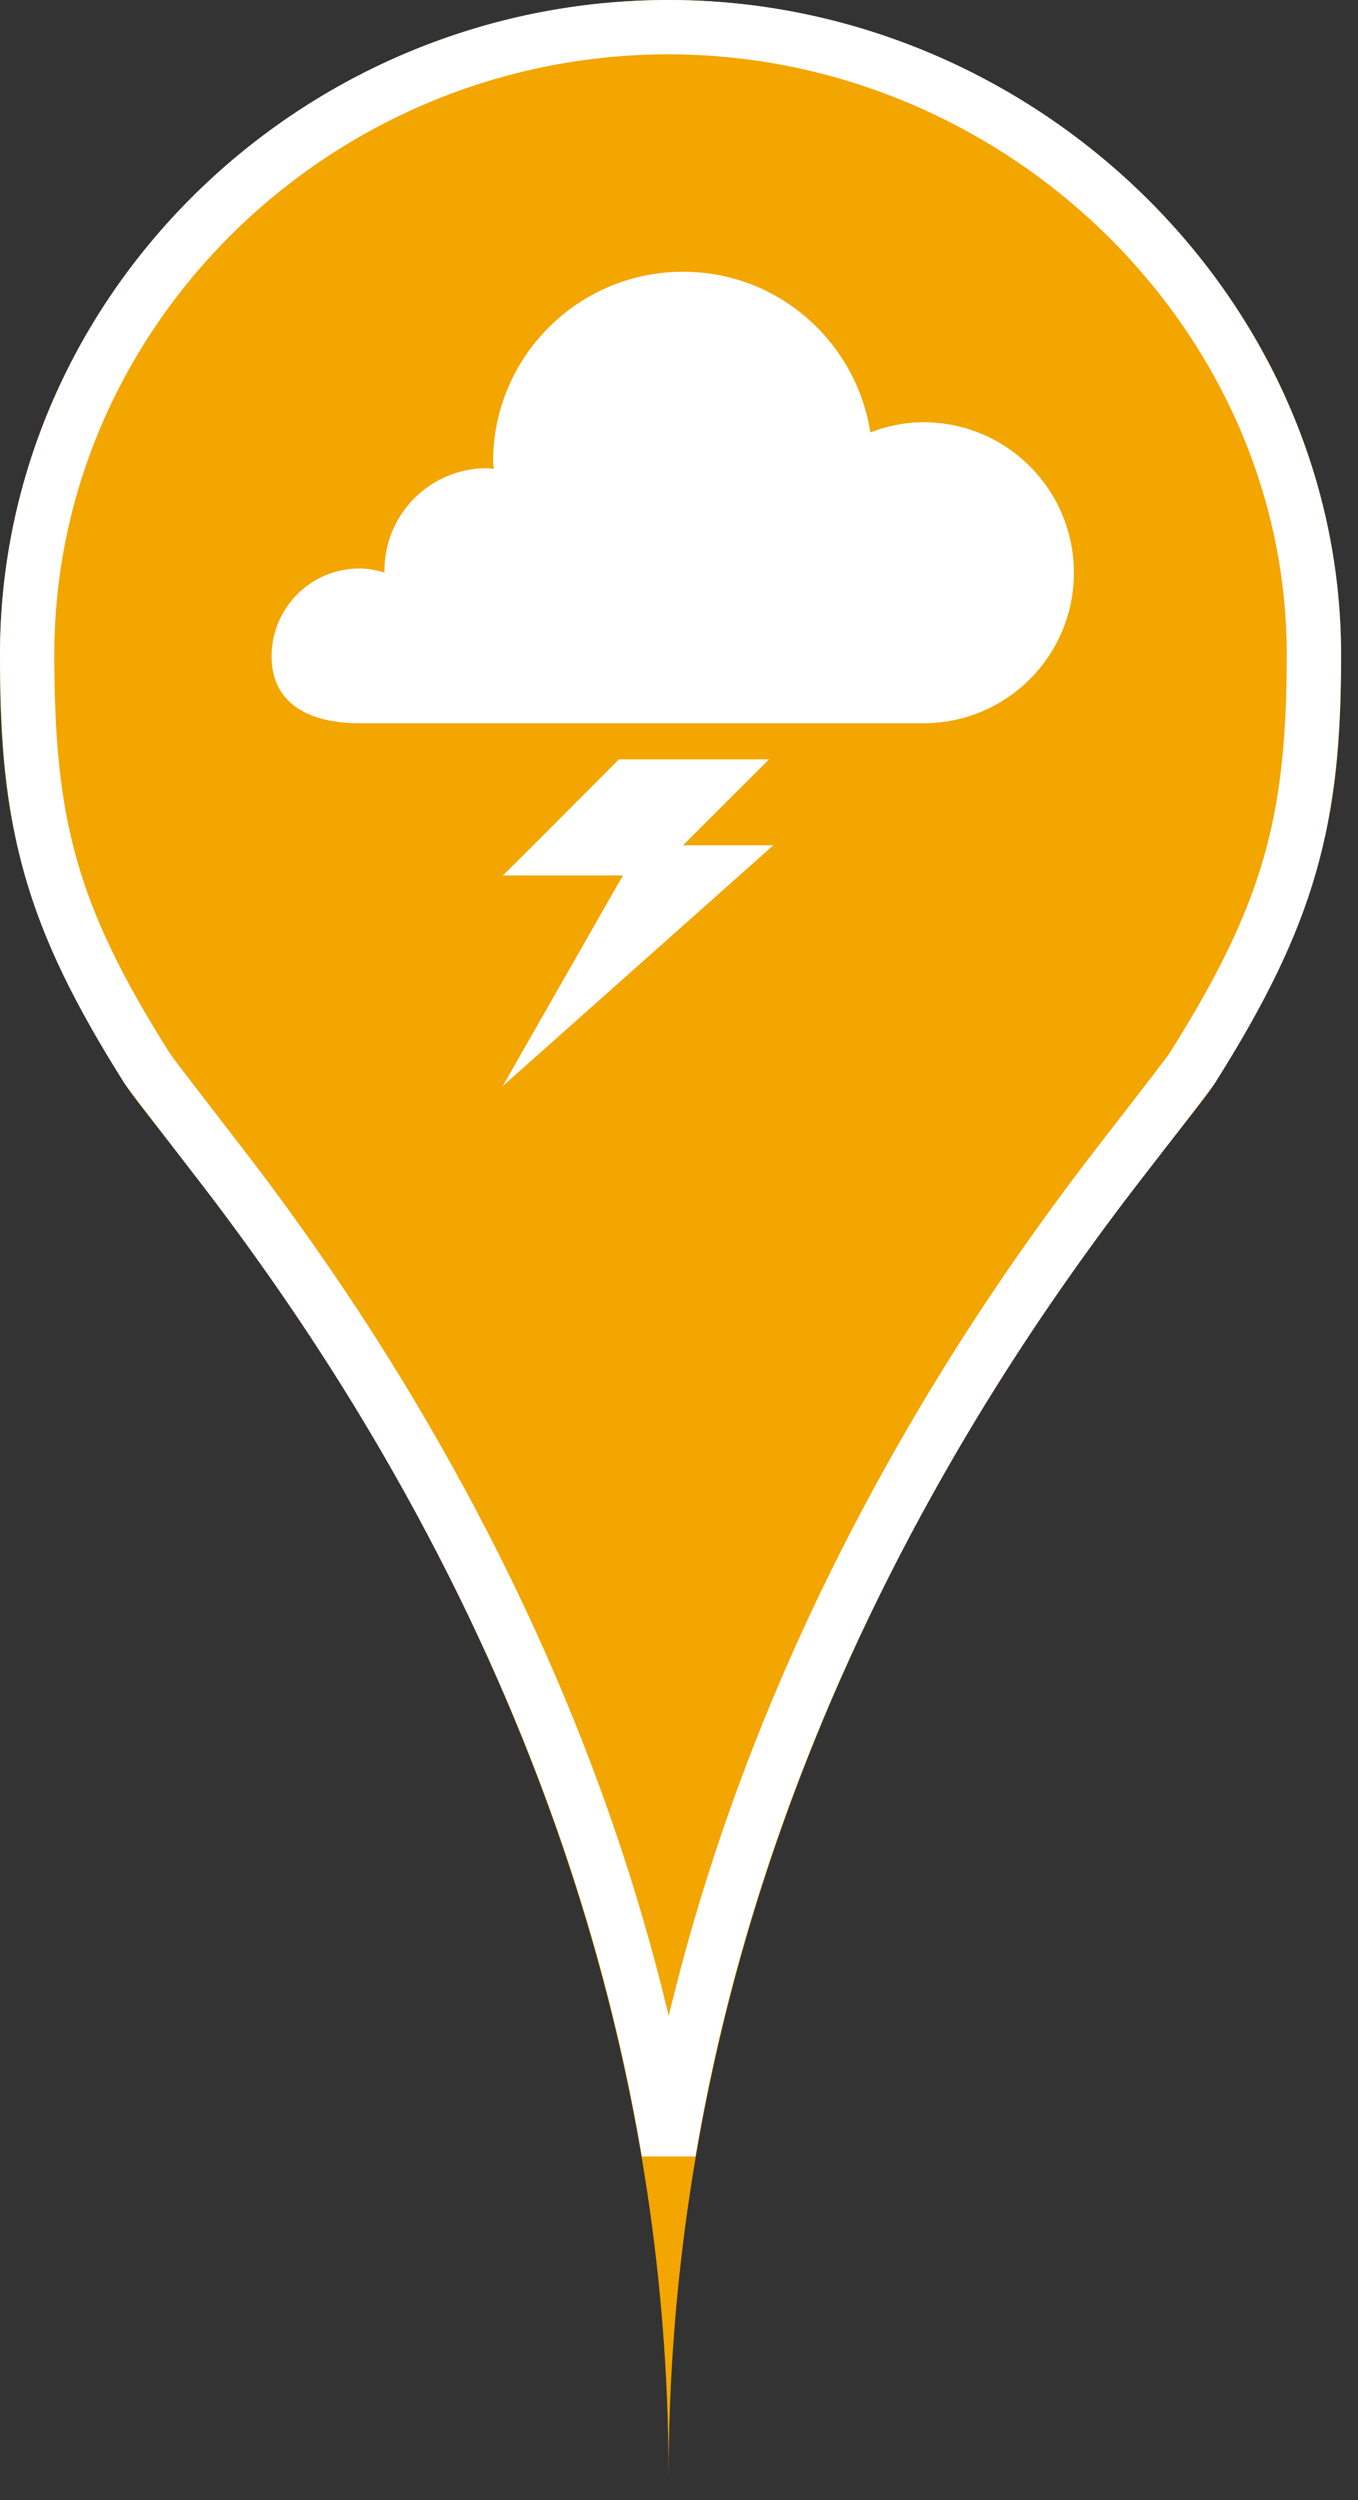 <?xml version="1.0" encoding="UTF-8"?>
<svg width="25px" height="46px" viewBox="0 0 25 46" version="1.1" xmlns="http://www.w3.org/2000/svg" xmlns:xlink="http://www.w3.org/1999/xlink">
    <rect x="0" y="0" width="25" height="46" fill="#333333" stroke="none"/>
    <!-- Generator: Sketch 43.2 (39069) - http://www.bohemiancoding.com/sketch -->
    <title>storm_amber</title>
    <desc>Created with Sketch.</desc>
    <defs>
        <path d="M22.372,19.919 C24.446,16.633 24.688,14.682 24.688,12.048 C24.688,5.394 18.948,0 12.309,0 C5.588,0 0,5.394 0,12.048 C0,14.682 0.208,16.633 2.283,19.919 C3.207,21.385 12.309,30.94 12.309,45.589 C12.309,30.94 21.447,21.385 22.372,19.919 Z" id="path-1"></path>
    </defs>
    <g id="Maps-Pins" stroke="none" stroke-width="1" fill="none" fill-rule="evenodd">
        <g id="Artboard" transform="translate(-461, -140)">
            <g id="storm_amber" transform="translate(461, 140)">
                <g id="Imported-Layers">
                    <use fill="#F3A500" fill-rule="evenodd" xlink:href="#path-1"></use>
                    <path stroke="#FFFFFF" stroke-width="1" d="M12.31,39.595 C11.548,35.07 9.942,30.835 7.693,26.872 C6.692,25.107 5.638,23.525 4.484,21.98 C4.054,21.404 2.807,19.813 2.706,19.652 C0.924,16.831 0.5,15.158 0.5,12.048 C0.5,5.699 5.835,0.5 12.309,0.5 C18.744,0.5 24.188,5.74 24.188,12.048 C24.188,15.102 23.744,16.809 21.949,19.652 L21.949,19.652 C21.847,19.813 20.593,21.408 20.165,21.98 C19.007,23.526 17.948,25.108 16.944,26.873 C14.687,30.836 13.075,35.07 12.31,39.595 Z"></path>
                </g>
                <path d="M14.158,13.972 L11.394,13.972 C10.583,14.787 9.268,16.108 9.254,16.108 L11.468,16.108 L9.254,19.985 L14.237,15.553 L12.575,15.553 L14.158,13.972 Z M19.77,10.538 C19.77,12.069 18.53,13.308 17,13.308 L14.458,13.308 L11.691,13.308 L6.615,13.308 C5.723,13.308 5,12.969 5,12.077 C5,11.185 5.723,10.46 6.615,10.46 C6.777,10.46 6.932,10.492 7.081,10.537 C7.081,10.524 7.077,10.512 7.077,10.499 C7.077,9.458 7.921,8.615 8.962,8.615 C9.005,8.615 9.048,8.625 9.091,8.628 C9.089,8.584 9.077,8.543 9.077,8.499 C9.077,6.566 10.643,5 12.577,5 C14.323,5 15.76,6.284 16.023,7.956 C16.326,7.84 16.654,7.769 17,7.769 C18.53,7.769 19.77,9.009 19.77,10.538 L19.77,10.538 Z" id="storm" fill="#FFFFFF"></path>
            </g>
        </g>
    </g>
</svg>